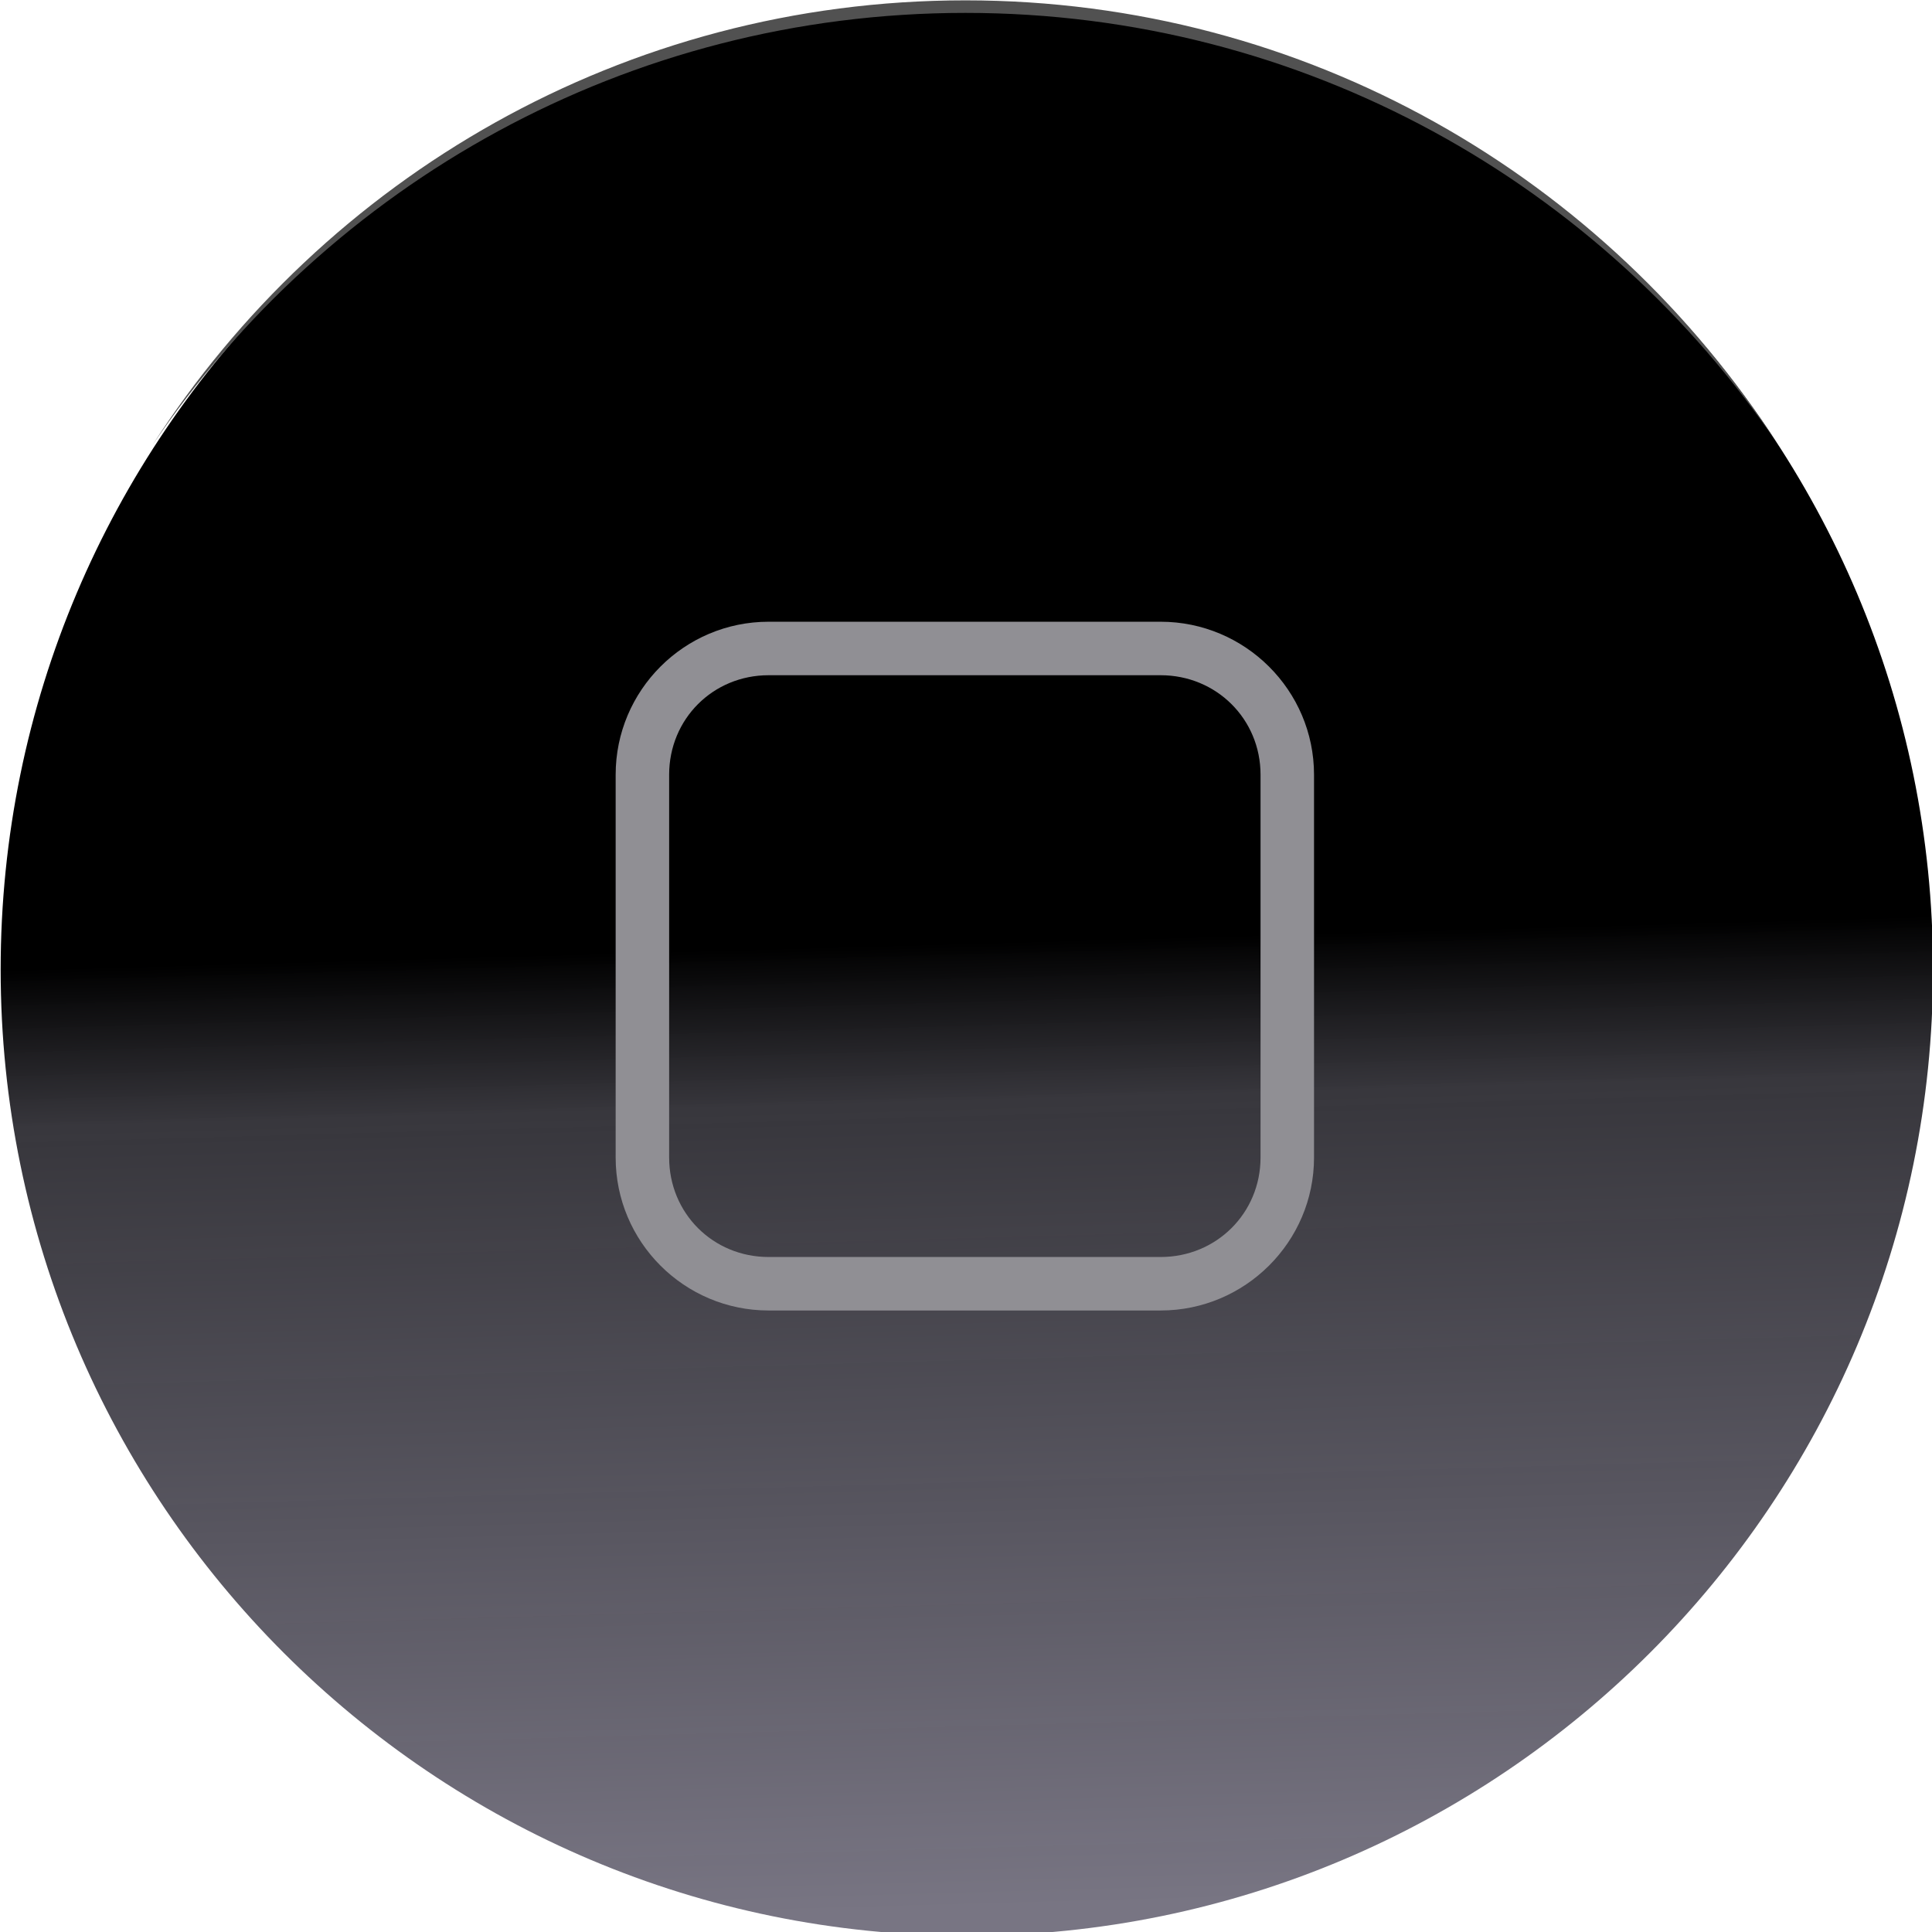 <svg xmlns="http://www.w3.org/2000/svg" xmlns:xlink="http://www.w3.org/1999/xlink" id="svg8420" version="1.1" viewBox="4524.77 2459.38 111.93 111.93">
    <defs id="defs8422">
        <linearGradient id="linearGradient12924">
            <stop id="stop12926" stop-color="#4e4e4e" offset="0"/>
            <stop id="stop12928" stop-color="#1a1a1a" offset="1"/>
        </linearGradient>
        <linearGradient id="linearGradient9344">
            <stop id="stop9346" stop-color="#121212" offset="0"/>
            <stop id="stop9352" stop-color="#484848" offset=".774"/>
            <stop id="stop9354" stop-color="#c0c0c0" offset=".946"/>
            <stop id="stop9348" stop-color="#121212" offset="1"/>
        </linearGradient>
        <linearGradient id="linearGradient9327">
            <stop id="stop9329" stop-color="#565656" offset="0"/>
            <stop id="stop9331" stop-color="#151515" offset="1"/>
        </linearGradient>
        <linearGradient id="linearGradient9290">
            <stop id="stop9292" stop-color="#071d3c" offset="0"/>
            <stop id="stop9294" stop-color="#374d58" offset="1"/>
        </linearGradient>
        <linearGradient id="linearGradient9248">
            <stop id="stop9250" stop-color="#595959" offset="0"/>
            <stop id="stop9252" offset="1"/>
        </linearGradient>
        <linearGradient id="linearGradient13209" x1="318.7" gradientUnits="userSpaceOnUse" x2="320.72" y1="1247.1" y2="1319.3">
            <stop id="stop12990" offset="0"/>
            <stop id="stop12992" stop-color="#323137" stop-opacity=".974" offset=".163"/>
            <stop id="stop12994" stop-color="#787583" offset="1"/>
        </linearGradient>
        <linearGradient id="linearGradient13233" x1="310.62" gradientUnits="userSpaceOnUse" x2="329.18" y1="-158.76" y2="-142.73">
            <stop id="stop9258" stop-color="#111" offset="0"/>
            <stop id="stop9260" stop-color="#3b3b3b" offset="1"/>
        </linearGradient>
        <linearGradient id="linearGradient13235" x1="317.21" gradientUnits="userSpaceOnUse" x2="327.13" y1="-158.23" y2="-143.2">
            <stop id="stop9266" stop-color="#0c336b" offset="0"/>
            <stop id="stop9268" stop-color="#071f41" offset="1"/>
        </linearGradient>
        <linearGradient id="linearGradient14510" x1="-28.284" xlink:href="#linearGradient9069" gradientUnits="userSpaceOnUse" y1="1200.1" gradientTransform="matrix(0 -1 1 0 1215.5 794.83)" x2="32.577" y2="1257.4"/>
        <linearGradient id="linearGradient14605" x1="1034.9" xlink:href="#linearGradient9344" gradientUnits="userSpaceOnUse" x2="1052.3" y1="613.79" y2="604.95"/>
        <linearGradient id="linearGradient14628" x1="1985.5" xlink:href="#linearGradient15996" gradientUnits="userSpaceOnUse" x2="2186.8" y1="150.09" y2="869.95"/>
        <linearGradient id="linearGradient15832" y2="-1101.3" gradientUnits="userSpaceOnUse" y1="-3013.3" x2="2432.9" x1="1594.7">
            <stop id="stop15980" stop-color="#919191" offset="0"/>
            <stop id="stop15982" offset="1"/>
        </linearGradient>
        <linearGradient id="linearGradient15901" x1="352.8" xlink:href="#linearGradient9248" gradientUnits="userSpaceOnUse" y1="-165.96" gradientTransform="matrix(0 -1 1 0 946.9 -1226.5)" x2="349.89" y2="-135.78"/>
        <linearGradient id="linearGradient15903" x1="351.16" xlink:href="#linearGradient9290" gradientUnits="userSpaceOnUse" y1="-149.94" gradientTransform="matrix(0 -1 1 0 946.28 -1226.5)" x2="351.03" y2="-146.77"/>
        <linearGradient id="linearGradient15920" x1="2098.2" gradientUnits="userSpaceOnUse" y1="-2613.3" gradientTransform="translate(16.971 134.55)" x2="2868.5" y2="-865.31">
            <stop id="stop15986" stop-color="#919191" offset="0"/>
            <stop id="stop15988" offset="1"/>
        </linearGradient>
    </defs>
    <g id="layer1" transform="translate(1500.6 4094.5)">
        <g id="g15905" transform="matrix(0 1 -1 0 1500.9 -4659.2)">
            <path id="path15802" style="color: rgb(0, 0, 0)" transform="matrix(0 -.775 .775 0 2112.2 -1331.9)" fill="url(#linearGradient13209)" d="m391.43 1249.1c0 39.889-32.337 72.226-72.226 72.226s-72.226-32.337-72.226-72.226 32.337-72.226 72.226-72.226 72.226 32.337 72.226 72.226z"/>
            <path id="path15804" style="color: rgb(0, 0, 0)" fill="#515151" d="m3024.1-1579.2c0 19.778 10.275 37.142 25.763 47.095-15.107-10.206-25.036-27.491-25.036-47.095s9.93-36.889 25.036-47.095c-15.485 9.954-25.763 27.319-25.763 47.095z"/>
            <path id="path15806" style="color: rgb(0, 0, 0); text-transform: none; text-indent: 0px;" fill="#908f94" d="m3060.1-1567.8c0 4.888 3.974 8.862 8.862 8.862h22.179c4.888 0 8.862-3.974 8.862-8.862v-22.712c0-4.888-3.974-8.886-8.862-8.886h-22.179c-4.888 0-8.862 3.998-8.862 8.886v22.712zm3.099 0v-22.712c0-3.225 2.538-5.787 5.763-5.787h22.179c3.225 0 5.763 2.562 5.763 5.787v22.712c0 3.225-2.538 5.763-5.763 5.763h-22.179c-3.225 0-5.763-2.538-5.763-5.763z"/>
        </g>
    </g>
</svg>
